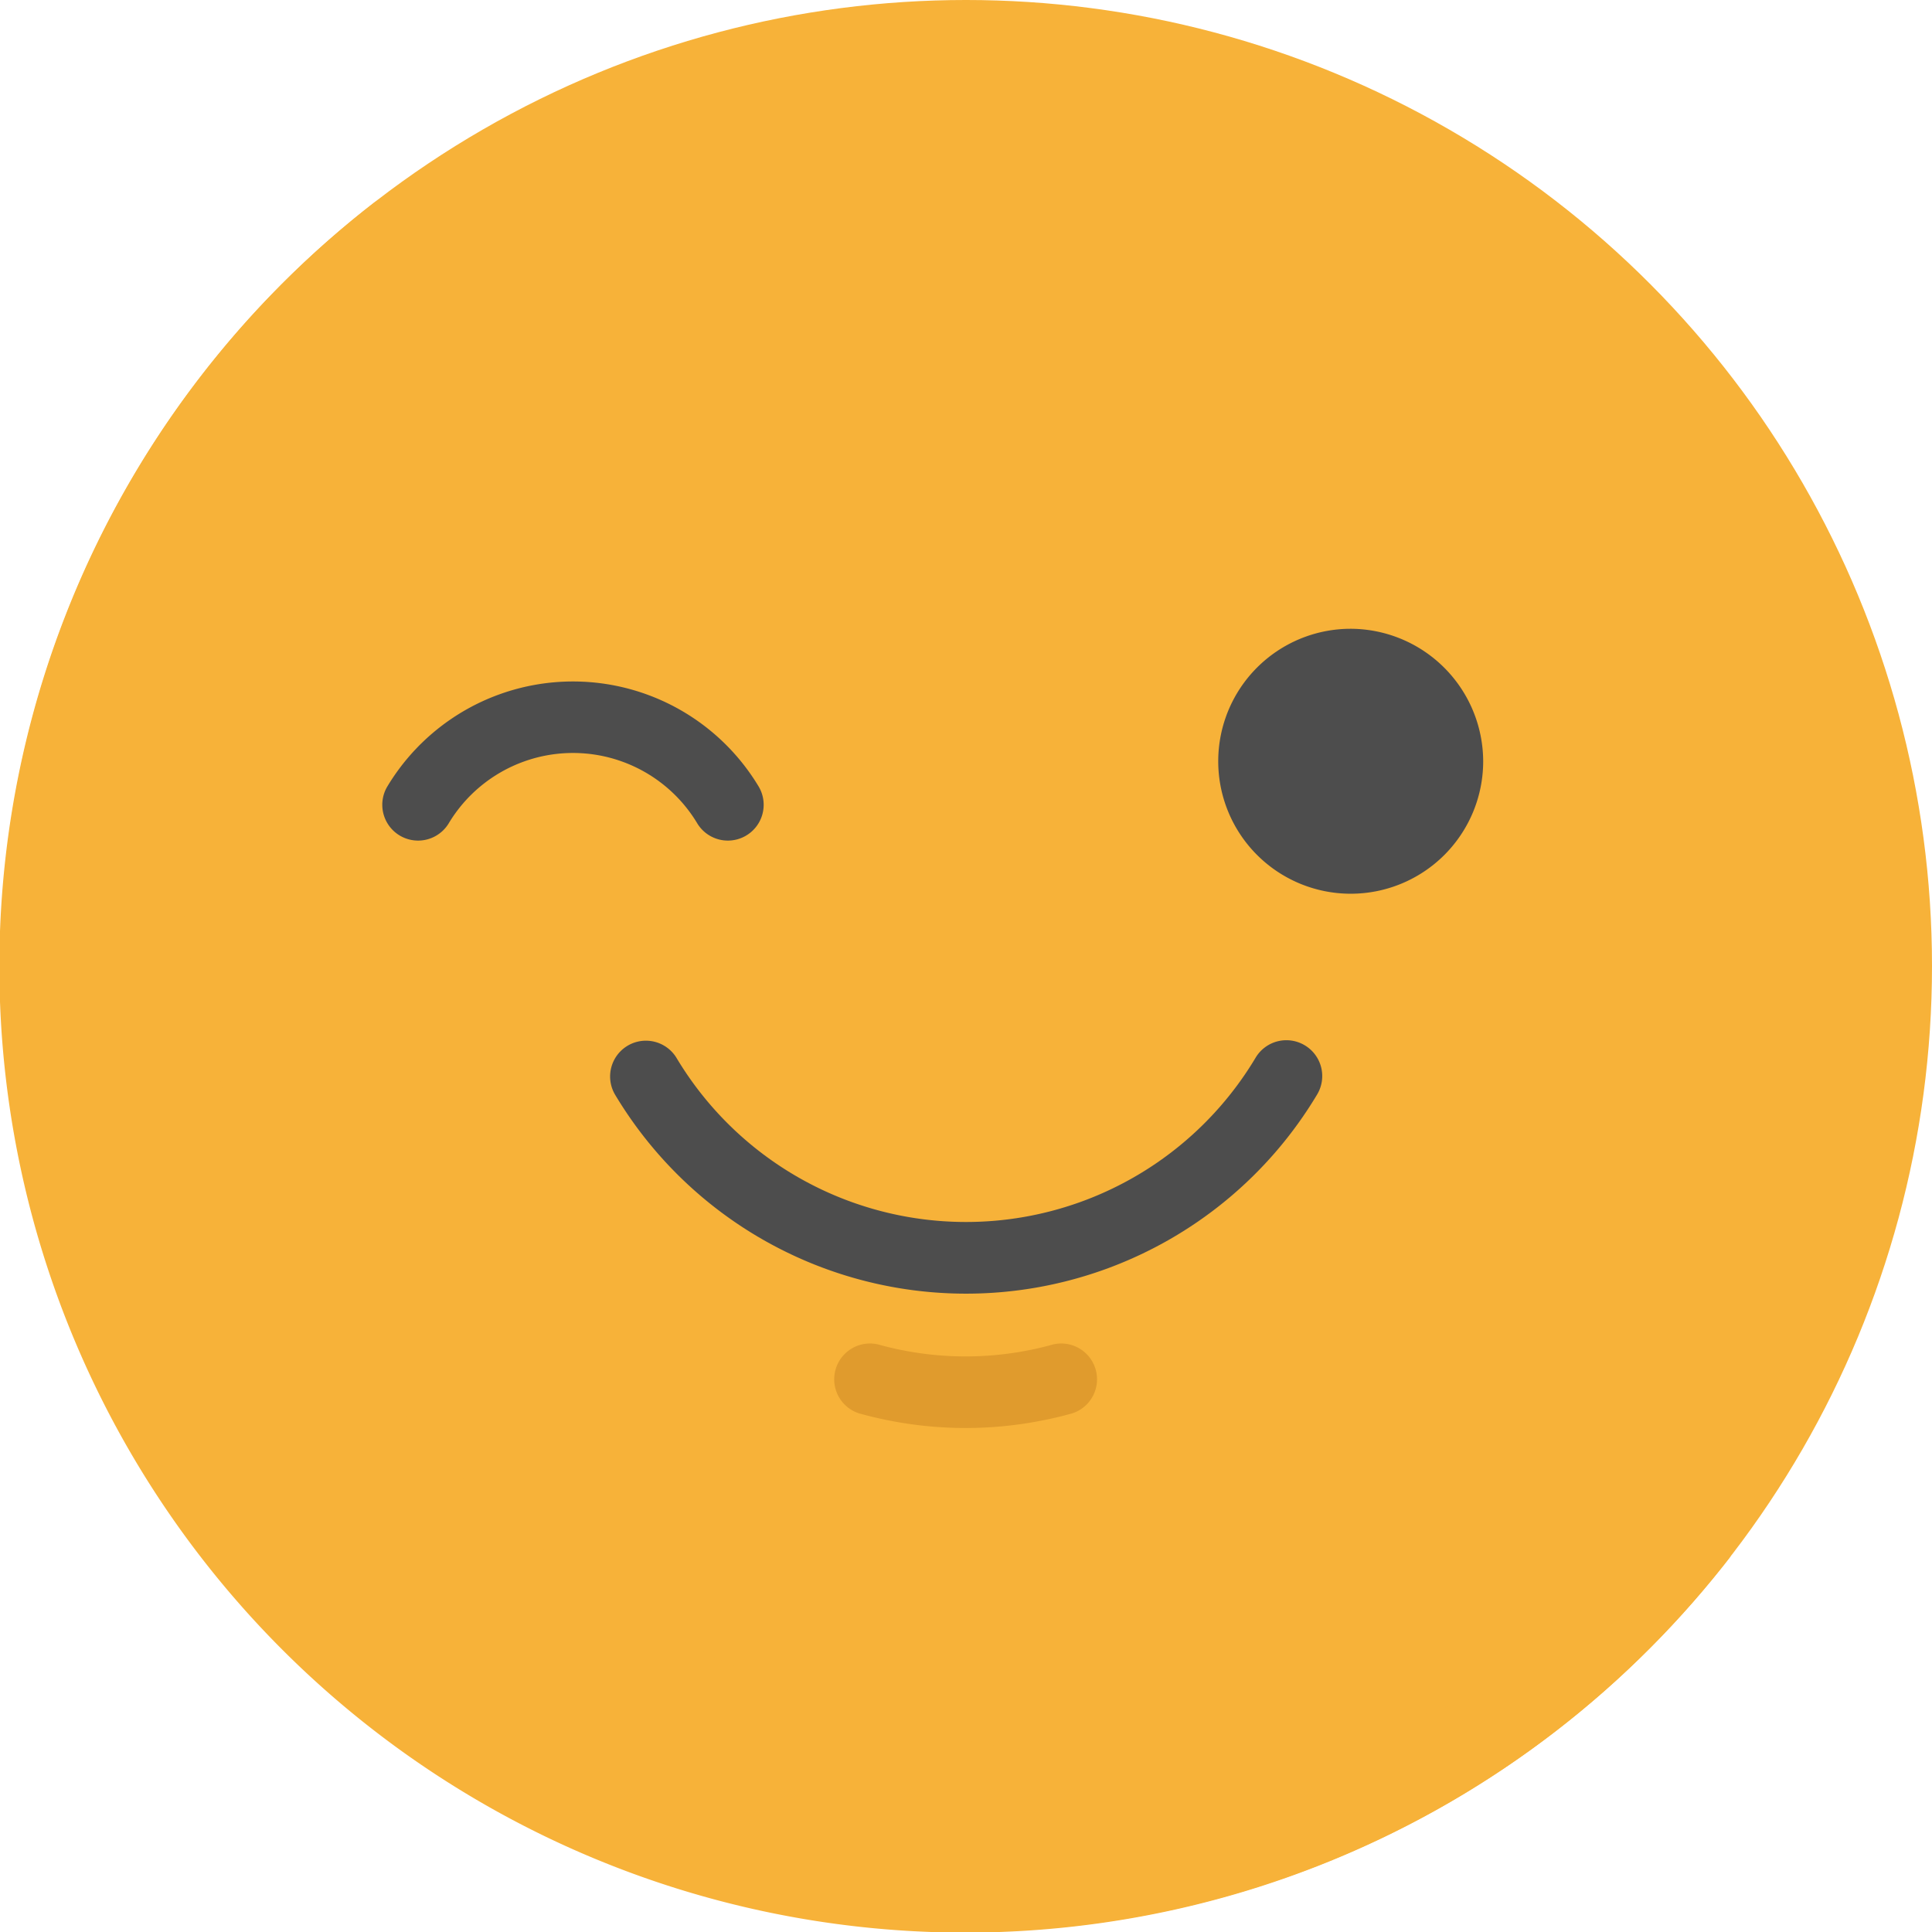 <svg xmlns="http://www.w3.org/2000/svg" viewBox="0 0 20.344 20.344"><defs><style>.a{fill:#f7b239;}.b{fill:#e09b2d;}.c{fill:#4d4d4d;}</style></defs><ellipse class="a" cx="10.172" cy="10.172" rx="10.172" ry="10.172" transform="translate(0 0)"/><g transform="translate(0 2.114)"><path class="a" d="M4.827,66.606a10.174,10.174,0,0,1-.865-13.4,10.172,10.172,0,1,0,13.4,15.25,10.269,10.269,0,0,0,.865-.983A10.173,10.173,0,0,1,4.827,66.606Z" transform="translate(0.001 -53.204)"/><path class="b" d="M222.069,356.812a4.182,4.182,0,0,1-1.129-.155.377.377,0,0,1,.2-.726,3.426,3.426,0,0,0,1.85,0,.377.377,0,0,1,.2.726A4.183,4.183,0,0,1,222.069,356.812Z" transform="translate(-211.897 -343.889)"/></g><g transform="translate(4.023 6.621)"><path class="c" d="M324.232,166.633a1.395,1.395,0,1,0,1.395,1.395A1.4,1.4,0,0,0,324.232,166.633Z" transform="translate(-314.032 -166.633)"/><path class="c" d="M104.558,182.081a.377.377,0,0,0,.647-.387,2.281,2.281,0,0,0-3.915,0,.377.377,0,0,0,.647.387,1.526,1.526,0,0,1,2.621,0Z" transform="translate(-101.237 -180.029)"/><path class="c" d="M168.922,275.728a.377.377,0,0,0-.517.13,3.553,3.553,0,0,1-6.1,0,.377.377,0,0,0-.647.387,4.307,4.307,0,0,0,7.395,0A.377.377,0,0,0,168.922,275.728Z" transform="translate(-159.206 -271.342)"/></g></svg>